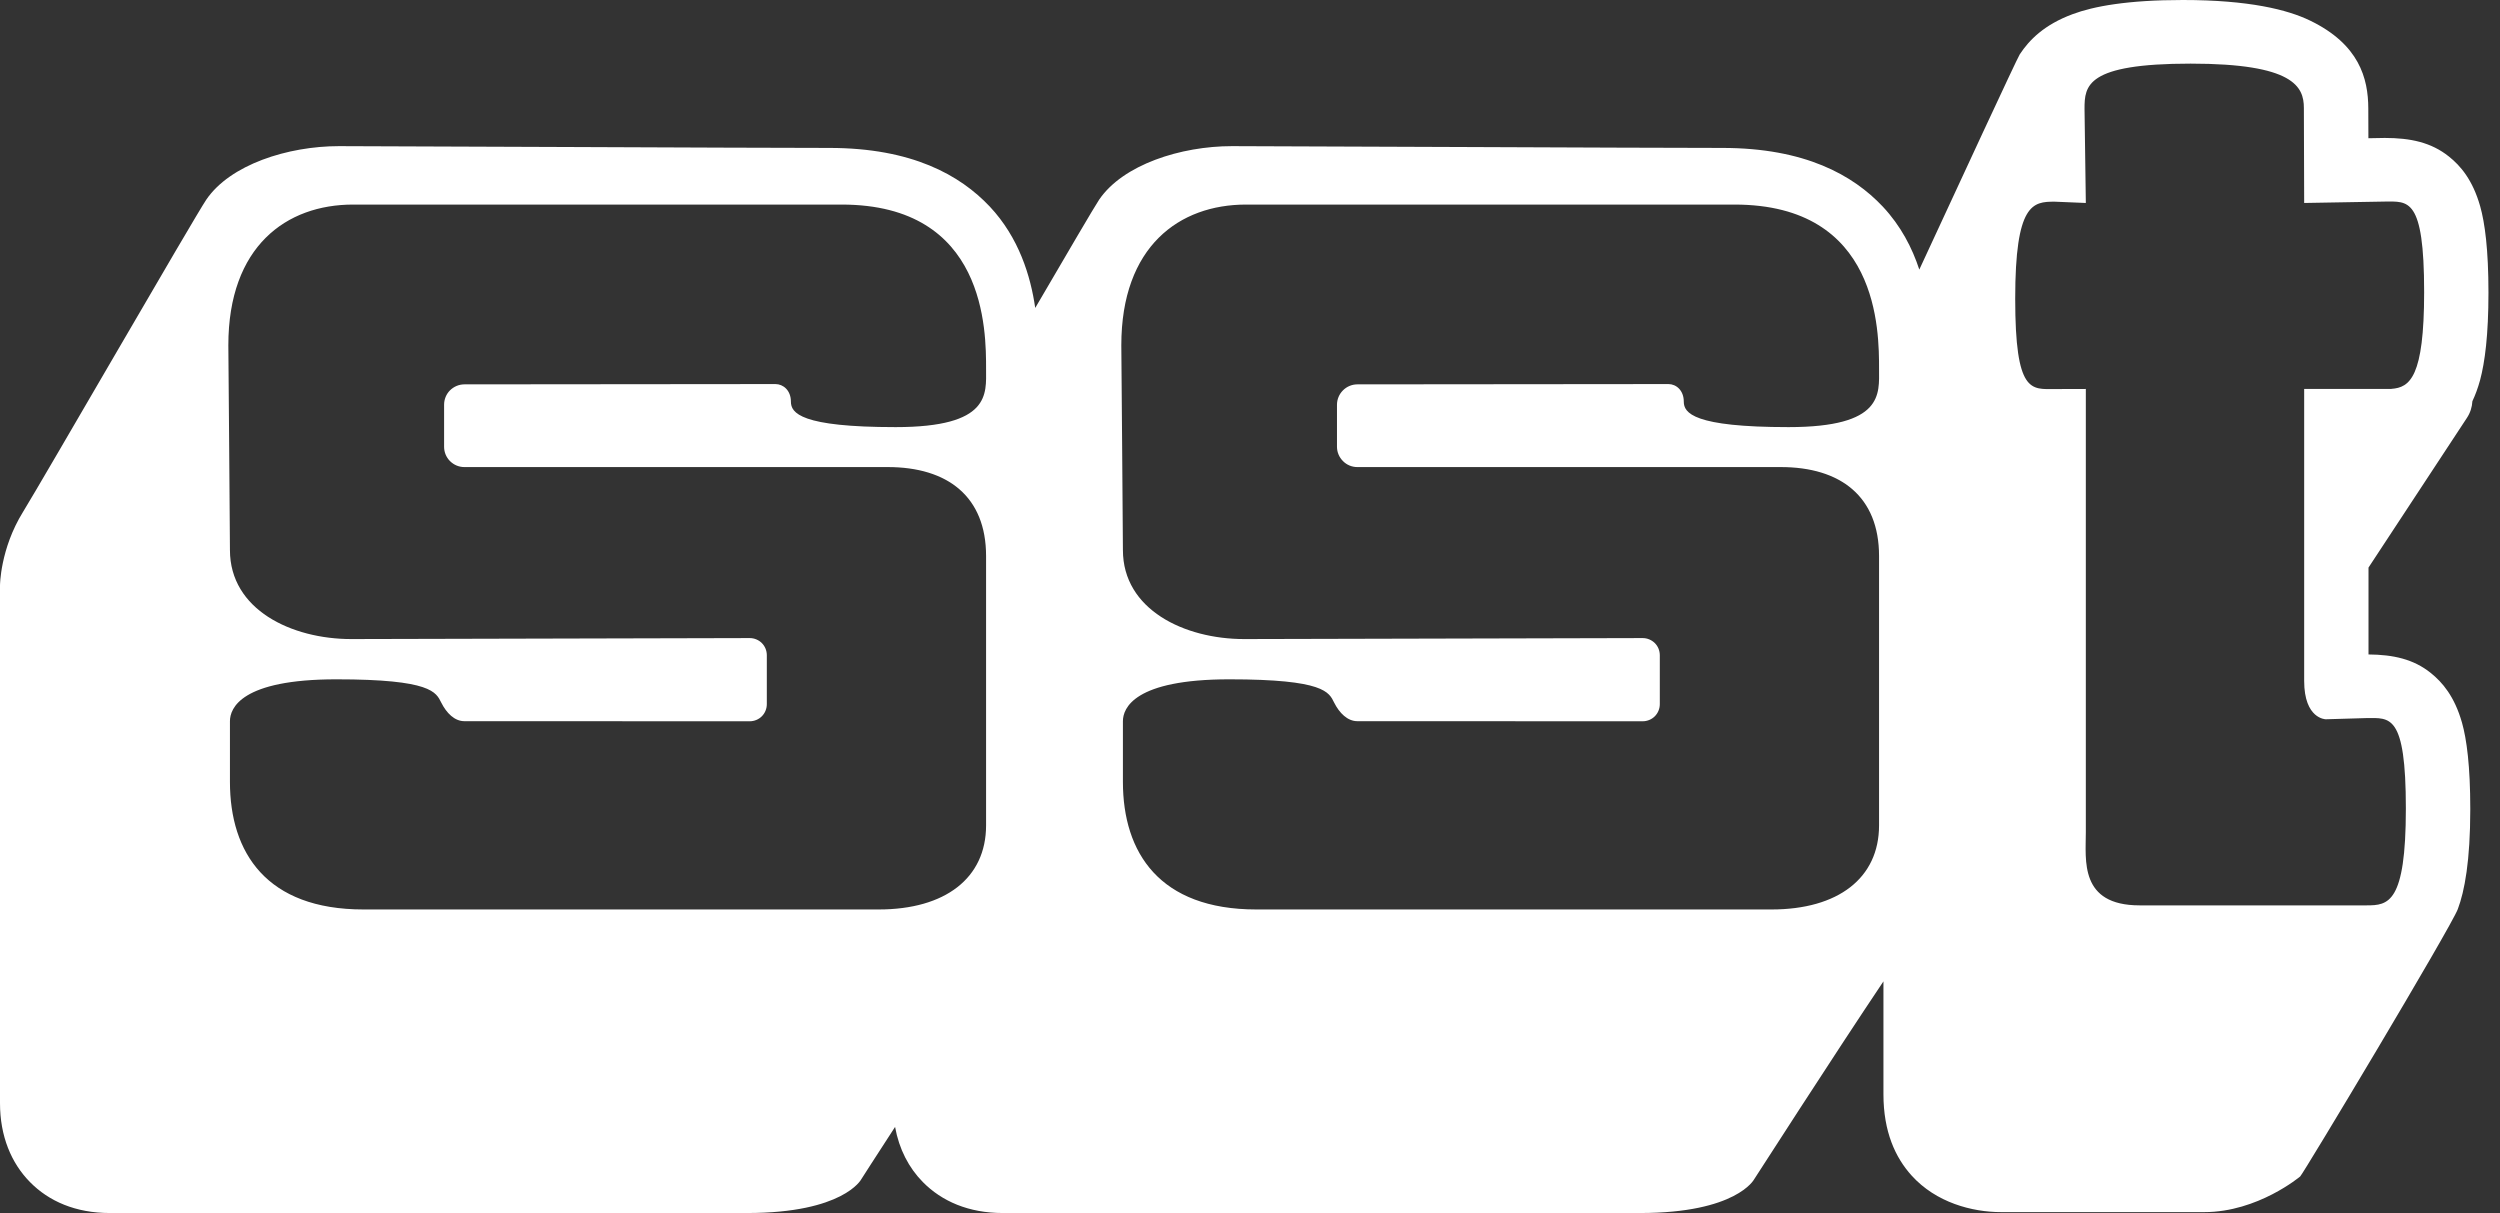 <svg width="169" height="82" viewBox="0 0 169 82" fill="none" xmlns="http://www.w3.org/2000/svg">
<rect x="0" y="0" width="169" height="82" fill="#333333" stroke="none"/>
<path fill-rule="evenodd" clip-rule="evenodd" d="M129.745 18.224C132.338 12.62 136.349 3.964 136.532 3.68C137.18 2.694 138.193 1.668 140.104 0.959C141.528 0.425 143.824 0 147.558 0C152.035 0 154.641 0.655 156.16 1.391C159.483 2.998 160.09 5.294 160.097 7.326L160.104 9.345L161.211 9.325C162.94 9.325 164.351 9.622 165.546 10.581C166.329 11.202 167.153 12.161 167.66 13.944C167.977 15.064 168.22 16.874 168.22 19.784C168.22 22.647 167.977 24.491 167.653 25.699C167.504 26.239 167.329 26.712 167.133 27.124C167.113 27.516 166.991 27.907 166.762 28.252L160.111 38.367V44.241C161.778 44.255 163.149 44.552 164.317 45.49C165.101 46.118 165.924 47.07 166.431 48.853C166.748 49.974 166.991 51.783 166.991 54.694C166.991 58.198 166.606 60.244 166.147 61.459C165.674 62.709 155.701 79.346 155.492 79.529C155.492 79.529 152.629 81.939 149.01 81.939H135.282C133.304 81.939 130.873 81.291 129.226 79.468C128.125 78.252 127.321 76.504 127.321 73.978V66.341C123.891 71.453 118.604 79.691 118.577 79.725C118.577 79.725 117.382 82 110.873 82H67.78C65.491 82 63.667 81.21 62.385 79.907C61.439 78.948 60.778 77.685 60.507 76.18C59.164 78.246 58.225 79.711 58.218 79.725C58.218 79.725 57.017 82 50.507 82H7.414C5.125 82 3.302 81.21 2.026 79.907C0.763 78.624 0 76.808 0 74.573C0 66.335 0 39.528 0 39.582C0 39.582 0.007 37.104 1.56 34.599C2.883 32.452 13.147 14.673 13.944 13.498C15.557 11.128 19.453 9.879 22.917 9.879C26.381 9.879 50.696 10 56.064 10C61.648 10 64.903 11.837 66.909 13.964C68.88 16.064 69.67 18.657 69.981 20.817C72.155 17.097 73.985 13.97 74.302 13.498C75.916 11.128 79.819 9.879 83.283 9.879C86.747 9.879 111.055 10 116.43 10C122.014 10 125.269 11.837 127.274 13.964C128.496 15.267 129.266 16.759 129.745 18.224ZM51.837 44.295C51.837 43.984 51.716 43.687 51.5 43.471C51.284 43.255 50.987 43.134 50.683 43.134C45.382 43.147 23.748 43.201 23.748 43.201C19.697 43.201 15.544 41.209 15.544 37.185C15.544 35.821 15.436 23.761 15.436 23.343C15.436 16.638 19.372 13.829 23.863 13.829H56.895C66.679 13.829 66.659 22.37 66.659 24.95C66.659 26.624 66.983 28.873 60.548 28.873C54.113 28.873 53.465 27.914 53.465 27.151C53.465 26.388 52.945 25.963 52.418 25.963C51.891 25.963 36.314 25.983 31.392 25.983C31.027 25.983 30.683 26.131 30.419 26.388C30.163 26.645 30.021 26.996 30.021 27.36C30.021 28.076 30.021 29.487 30.021 30.203C30.021 30.568 30.163 30.912 30.419 31.169C30.683 31.432 31.027 31.574 31.392 31.574C37.273 31.574 60.014 31.574 60.014 31.574C64.059 31.574 66.659 33.566 66.659 37.59V55.794C66.659 59.366 63.89 61.48 59.4 61.48H24.572C18.015 61.48 15.544 57.644 15.544 52.857V48.752C15.544 47.874 16.3 45.922 22.735 45.922C29.17 45.922 29.474 46.793 29.832 47.502C30.183 48.198 30.723 48.752 31.392 48.752C32.06 48.752 46.145 48.758 50.683 48.758C50.987 48.758 51.284 48.637 51.5 48.421C51.716 48.205 51.837 47.908 51.837 47.597C51.837 46.631 51.837 45.261 51.837 44.295ZM112.203 44.295C112.203 43.984 112.081 43.687 111.865 43.471C111.643 43.255 111.352 43.134 111.042 43.134C105.741 43.147 84.107 43.201 84.107 43.201C80.062 43.201 75.909 41.209 75.909 37.185C75.909 35.821 75.801 23.761 75.801 23.343C75.801 16.638 79.738 13.829 84.228 13.829H117.254C127.038 13.829 127.024 22.37 127.024 24.95C127.024 26.624 127.348 28.873 120.907 28.873C114.472 28.873 113.824 27.914 113.824 27.151C113.824 26.388 113.31 25.963 112.784 25.963C112.257 25.963 96.679 25.983 91.757 25.983C91.392 25.983 91.041 26.131 90.785 26.388C90.528 26.645 90.38 26.996 90.38 27.36C90.38 28.076 90.38 29.487 90.38 30.203C90.38 30.568 90.528 30.912 90.785 31.169C91.041 31.432 91.392 31.574 91.757 31.574C97.638 31.574 120.38 31.574 120.38 31.574C124.425 31.574 127.024 33.566 127.024 37.59V55.794C127.024 59.366 124.249 61.48 119.759 61.48H84.93C78.381 61.48 75.909 57.644 75.909 52.857V48.752C75.909 47.874 76.666 45.922 83.101 45.922C89.535 45.922 89.839 46.793 90.191 47.502C90.542 48.198 91.088 48.752 91.757 48.752C92.425 48.752 106.511 48.758 111.042 48.758C111.352 48.758 111.649 48.637 111.865 48.421C112.081 48.205 112.203 47.908 112.203 47.597C112.203 46.631 112.203 45.261 112.203 44.295ZM141.002 13.721L140.914 7.36C140.914 5.793 141.022 4.301 148.085 4.301C155.053 4.301 155.742 5.861 155.742 7.299L155.762 13.721L161.204 13.626C162.778 13.626 163.872 13.302 163.872 19.744C163.872 25.503 162.906 26.199 161.657 26.287V26.294H155.762V46.031C155.762 48.61 157.221 48.623 157.221 48.623L159.976 48.542C161.542 48.542 162.636 48.212 162.636 54.653C162.636 61.088 161.441 61.203 159.976 61.203C159.976 61.203 147.41 61.203 144.641 61.203C140.556 61.203 141.002 58.137 141.002 56.267V26.294L138.888 26.3C137.322 26.3 136.228 26.624 136.228 20.189C136.228 13.748 137.423 13.633 138.888 13.633L141.002 13.721Z" fill="white"/>
</svg>
